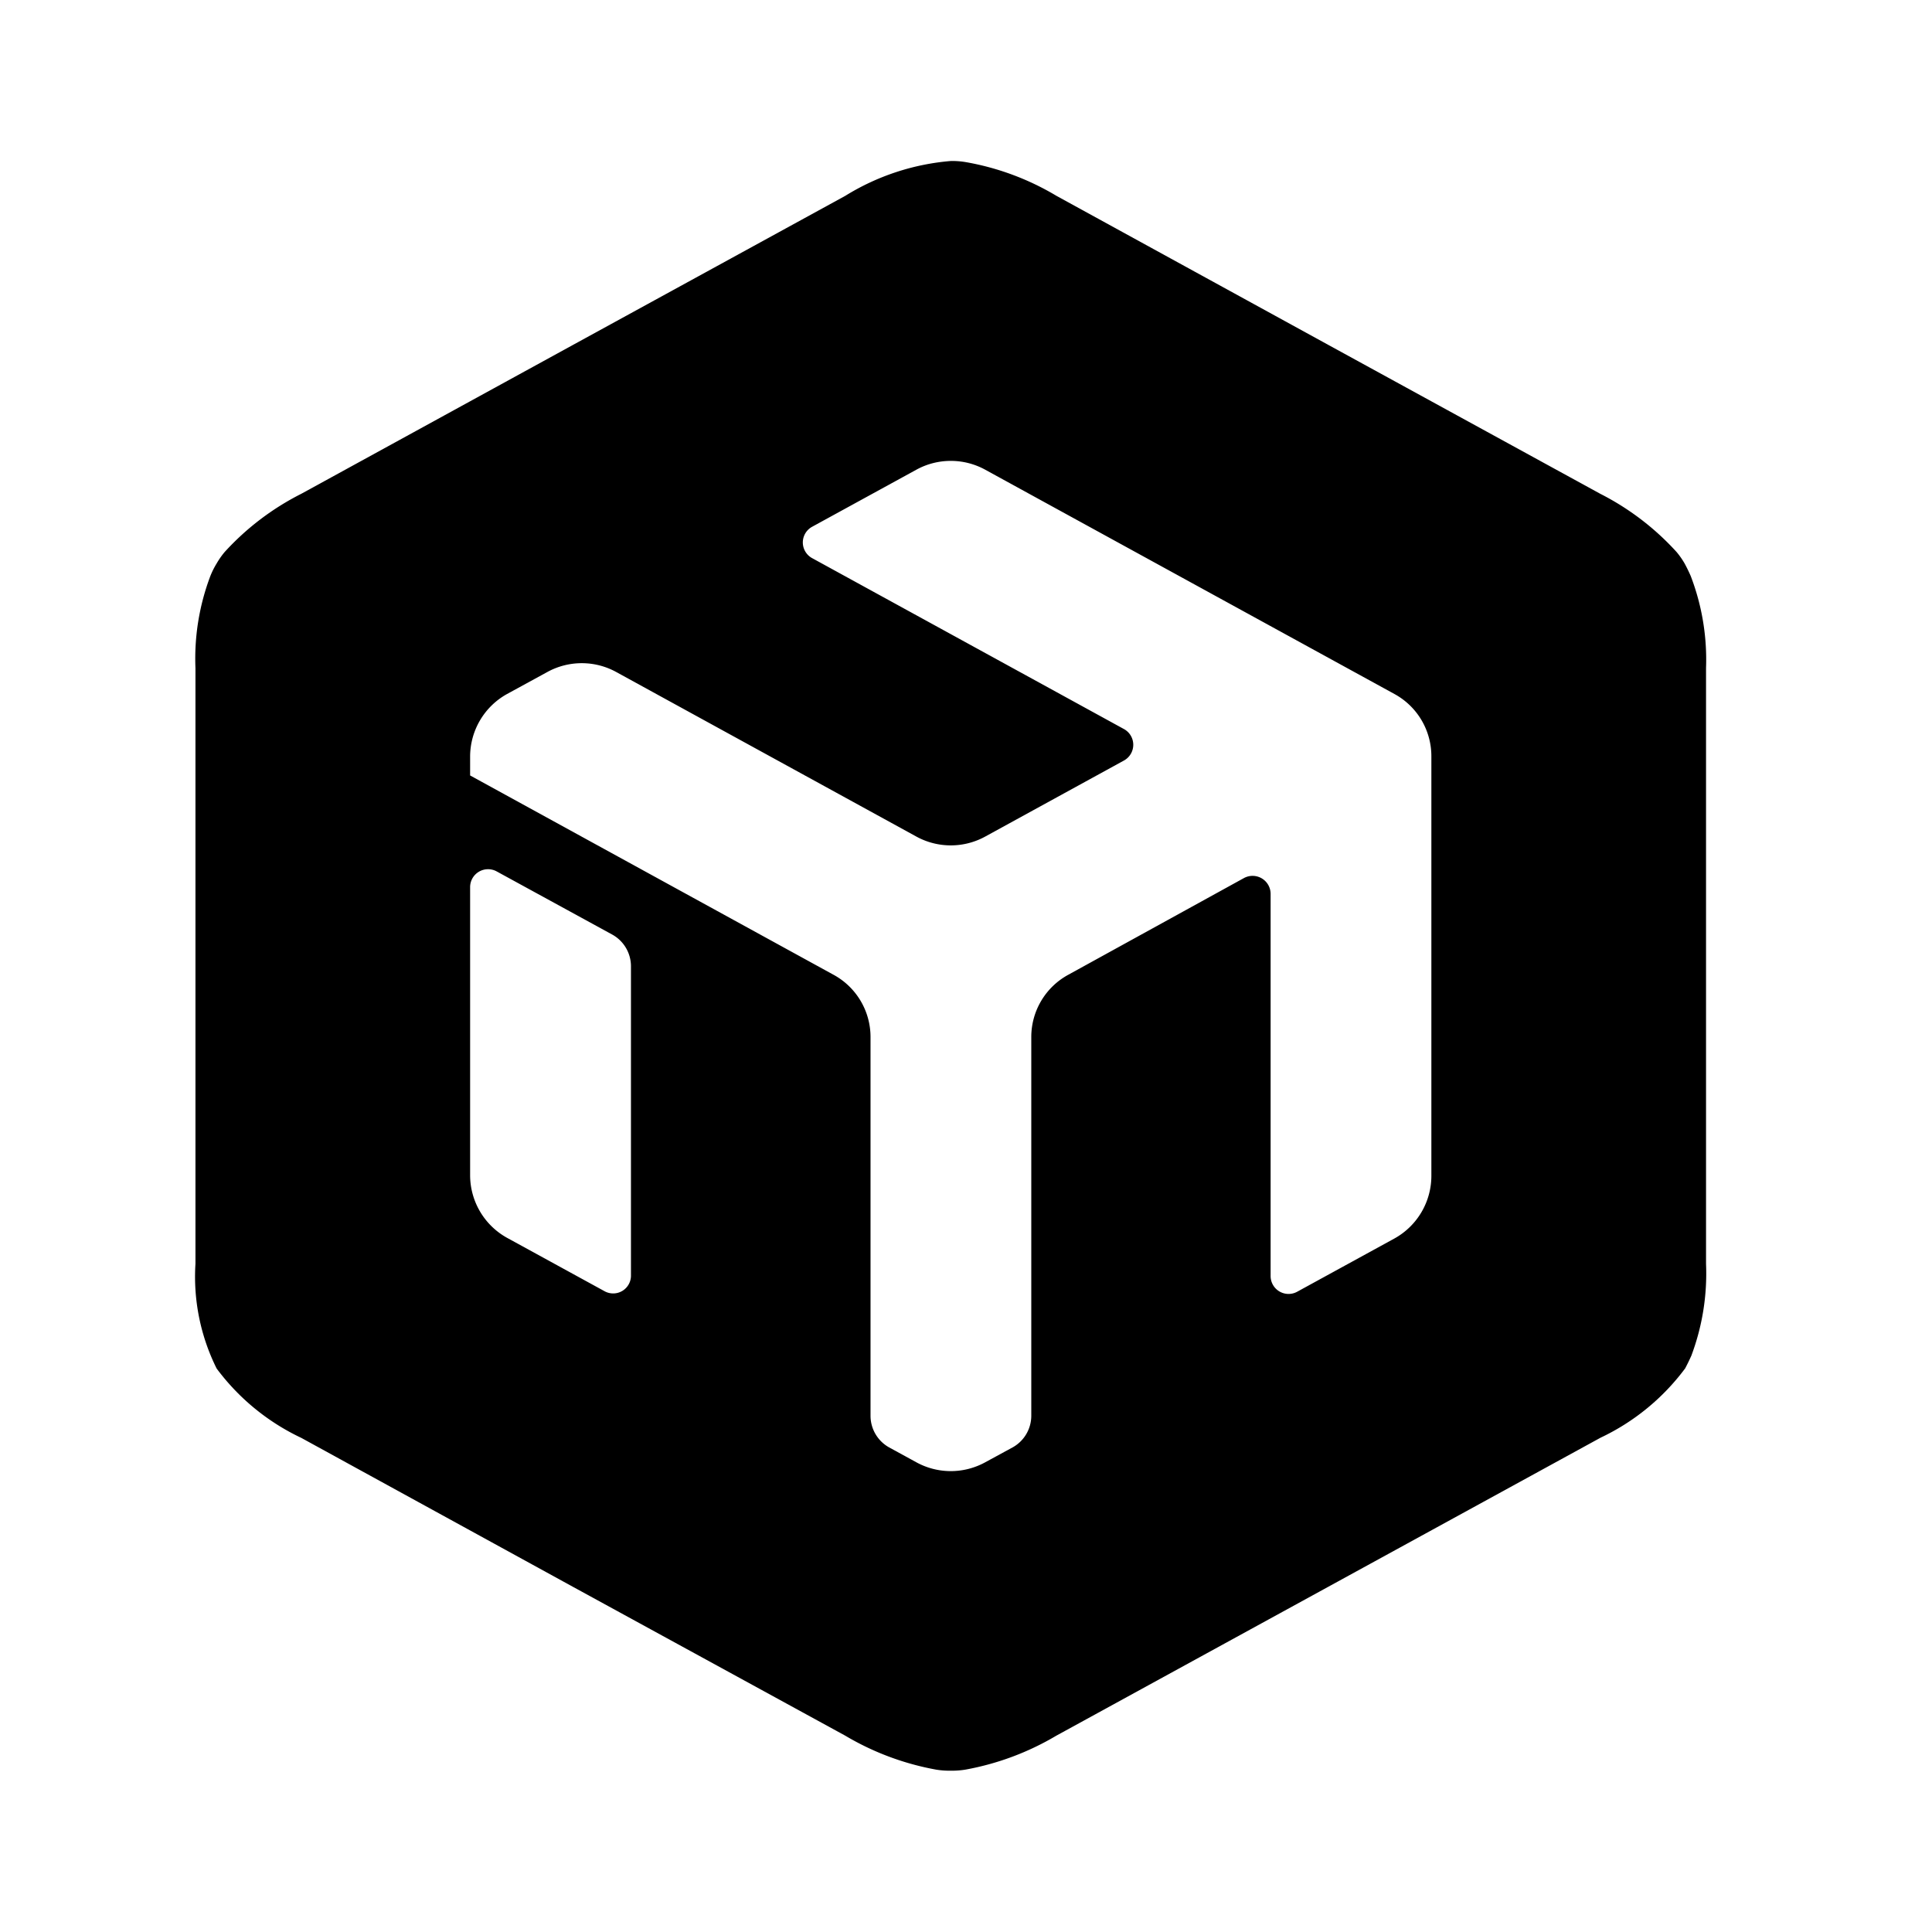 <svg xmlns="http://www.w3.org/2000/svg" width="1em" height="1em" viewBox="0 0 24 24"><path fill="currentColor" d="M21.193 8.3v7.4a2.9 2.9 0 0 1-.183 1.142q-.036.08-.076.156a2.8 2.8 0 0 1-1.052.862l-6.758 3.7a3.4 3.4 0 0 1-1.132.423a1 1 0 0 1-.18.013a1 1 0 0 1-.183-.013a3.4 3.4 0 0 1-1.131-.423l-3.379-1.847l-3.376-1.851A2.8 2.8 0 0 1 2.691 17a2.56 2.56 0 0 1-.263-1.3V8.3a2.9 2.9 0 0 1 .183-1.139A1 1 0 0 1 2.691 7a1 1 0 0 1 .1-.143a3.3 3.3 0 0 1 .952-.723l3.376-1.85L10.5 2.433A2.95 2.95 0 0 1 11.812 2a1 1 0 0 1 .18.013a3.3 3.3 0 0 1 1.132.42L16.5 4.284l3.379 1.85a3.3 3.3 0 0 1 .948.723a1 1 0 0 1 .1.143a2 2 0 0 1 .076.156a2.9 2.9 0 0 1 .19 1.144m-3.412 1.1a.88.88 0 0 0-.459-.779l-5.083-2.786a.89.89 0 0 0-.856 0l-1.295.709a.222.222 0 0 0 0 .389l3.875 2.124a.223.223 0 0 1 0 .39l-1.724.945a.89.89 0 0 1-.856 0L7.655 8.348a.89.89 0 0 0-.856 0l-.5.273a.89.89 0 0 0-.459.779v.233l4.511 2.474a.88.88 0 0 1 .463.775v4.707a.45.45 0 0 0 .229.39l.34.186a.89.89 0 0 0 .856 0l.342-.186a.45.45 0 0 0 .23-.39v-4.707a.88.88 0 0 1 .463-.775l2.18-1.2a.224.224 0 0 1 .33.2v4.74a.223.223 0 0 0 .329.2l1.209-.662a.89.89 0 0 0 .459-.779zM7.838 12a.45.45 0 0 0-.23-.389l-1.438-.786a.223.223 0 0 0-.33.2V14.6a.89.89 0 0 0 .463.779l1.209.662a.221.221 0 0 0 .326-.2z"/></svg>